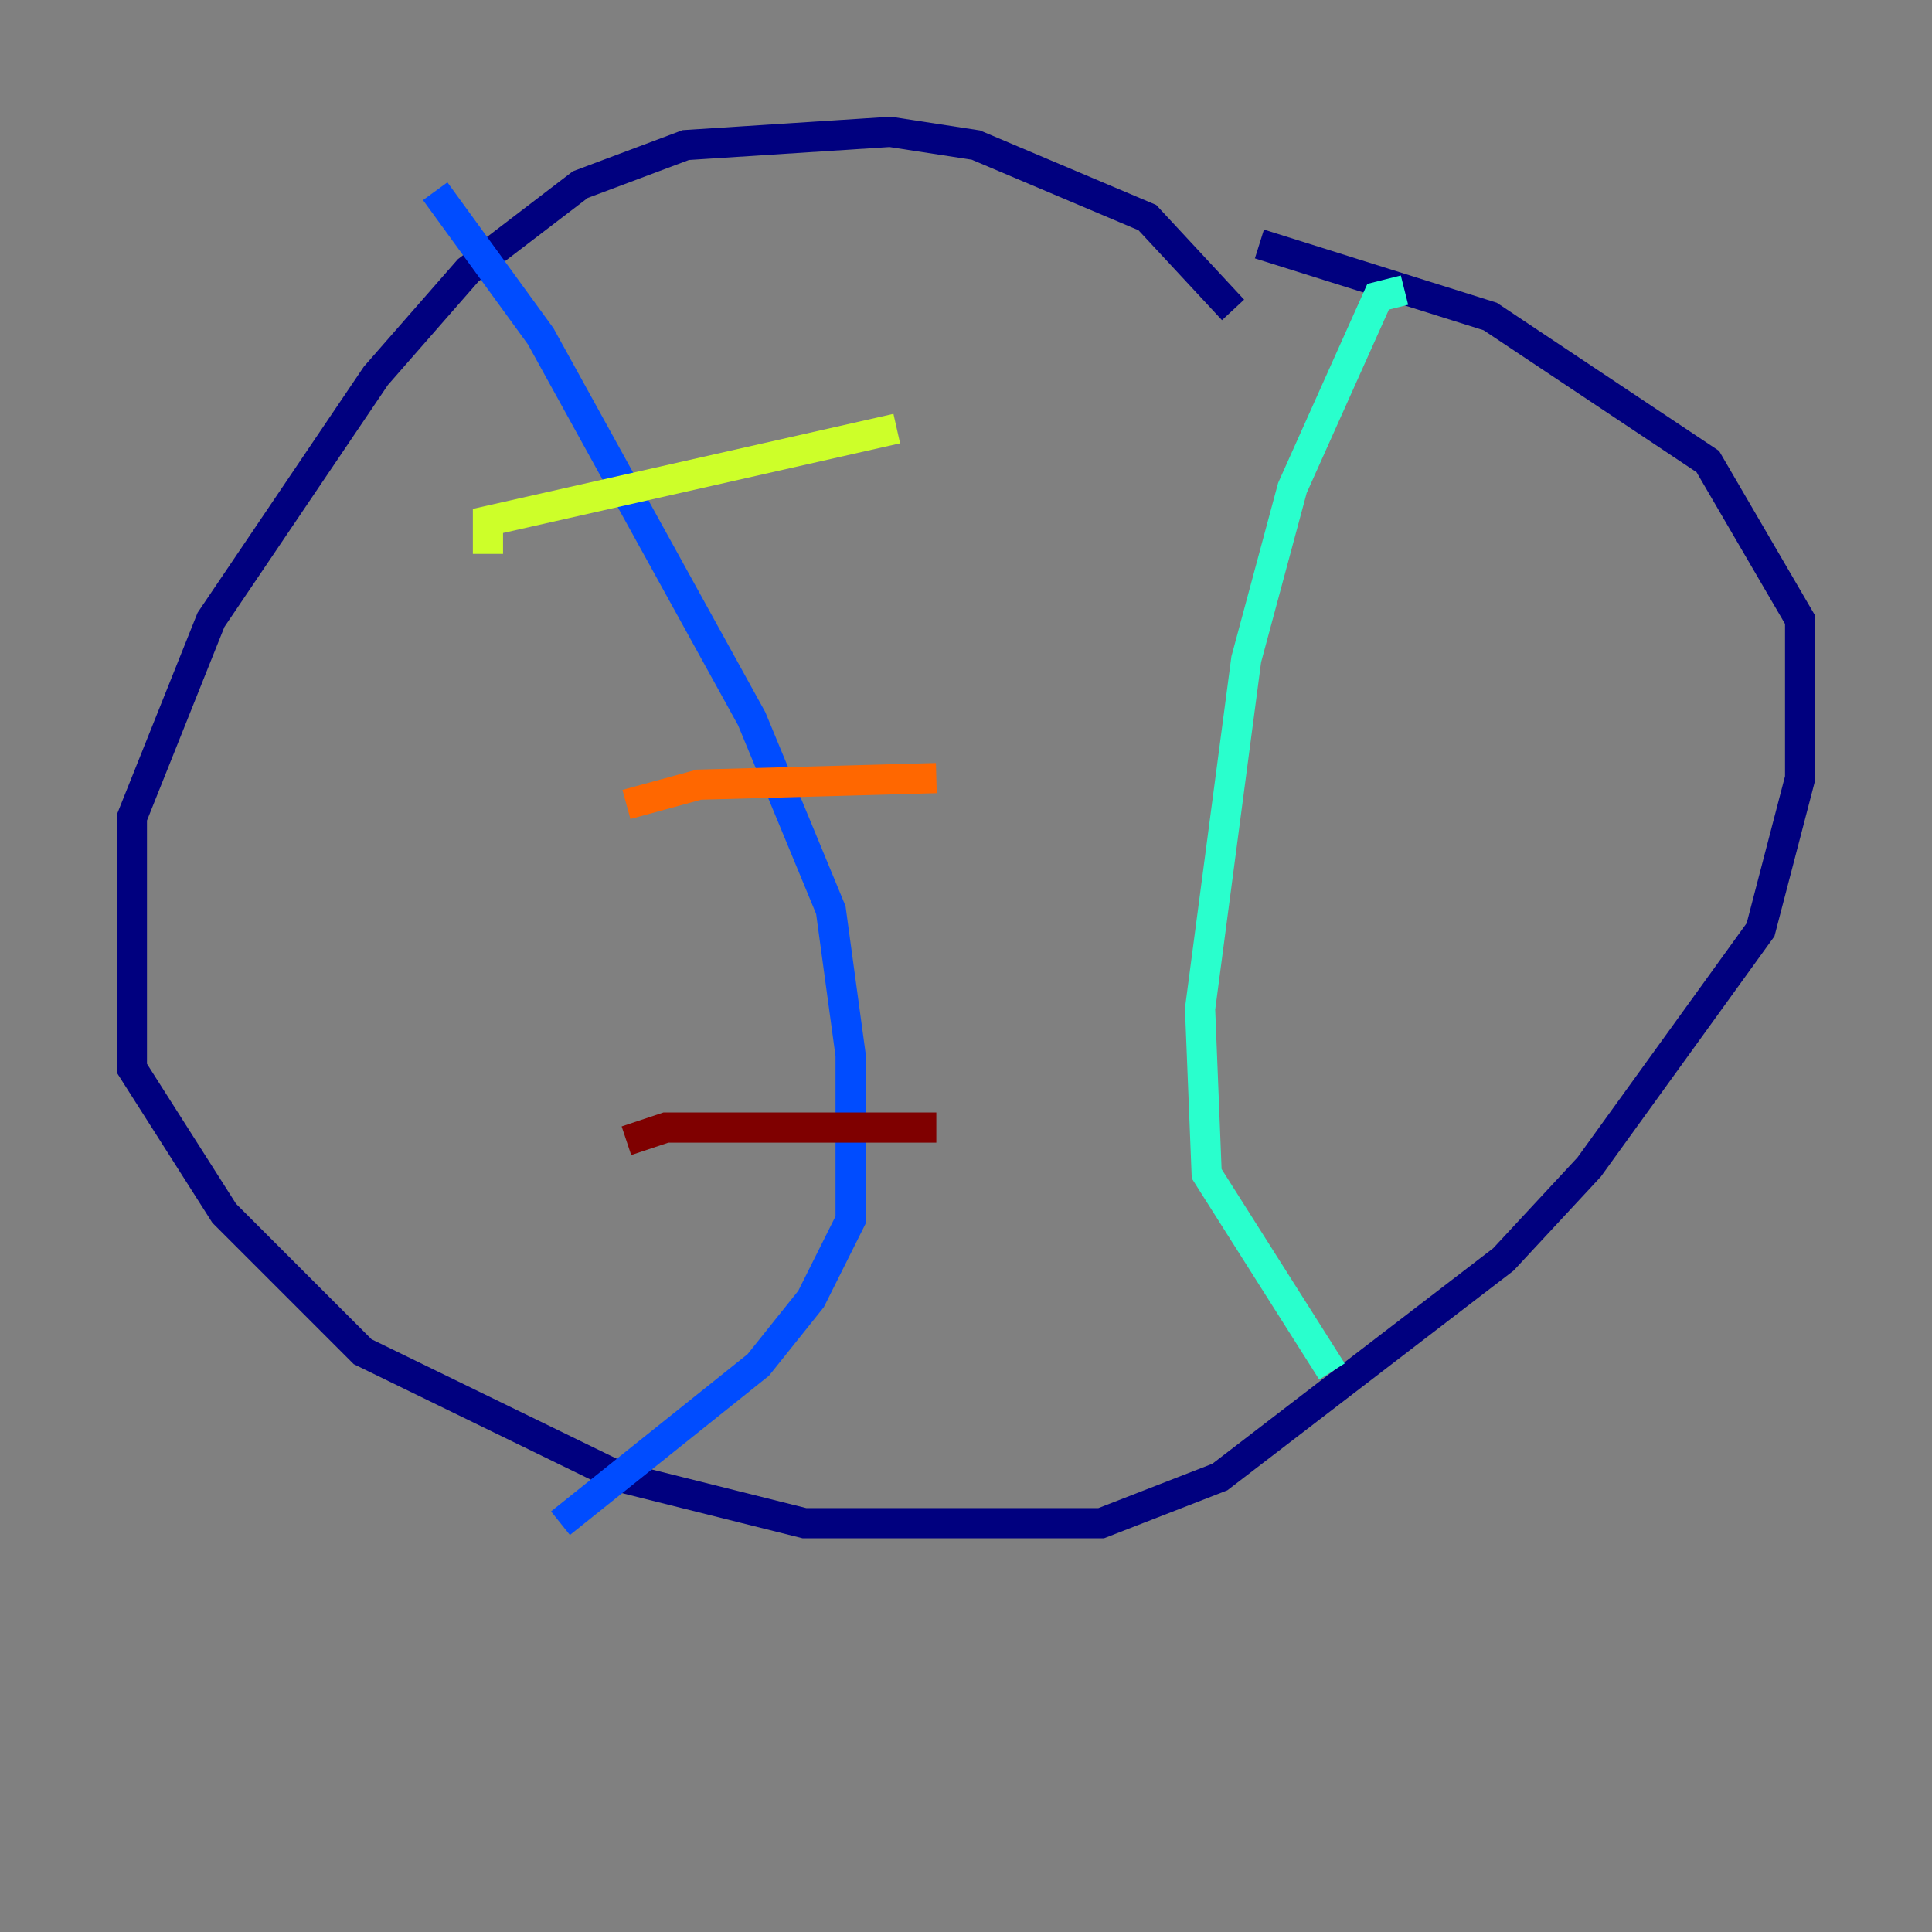 <?xml version="1.0" encoding="utf-8" ?>
<svg baseProfile="tiny" height="128" version="1.2" viewBox="0,0,128,128" width="128" xmlns="http://www.w3.org/2000/svg" xmlns:ev="http://www.w3.org/2001/xml-events" xmlns:xlink="http://www.w3.org/1999/xlink"><rect x="0" y="0" width="128" height="128" fill="#808080" stroke="none"/><defs /><polyline fill="none" points="81.693,20.532 76.014,14.416 64.655,9.611 58.976,8.737 45.433,9.611 38.444,12.232 31.017,17.911 24.901,24.901 13.979,41.065 8.737,54.171 8.737,70.771 14.853,80.382 24.027,89.556 41.065,97.857 53.297,100.915 72.956,100.915 80.819,97.857 99.604,83.44 105.283,77.324 116.642,61.597 119.263,51.55 119.263,41.065 113.147,30.58 98.73,20.969 83.44,16.164" stroke="#00007f" stroke-width="2" /><polyline fill="none" points="28.833,12.669 35.822,22.28 49.802,47.618 55.044,60.287 56.355,69.898 56.355,80.819 53.734,86.061 50.239,90.43 37.133,100.915" stroke="#004cff" stroke-width="2" /><polyline fill="none" points="93.051,19.222 91.304,19.659 85.625,32.328 82.567,43.686 79.508,66.84 79.945,77.761 88.246,90.867" stroke="#29ffcd" stroke-width="2" /><polyline fill="none" points="32.328,36.696 32.328,34.512 59.413,28.396" stroke="#cdff29" stroke-width="2" /><polyline fill="none" points="41.502,53.297 46.307,51.986 62.034,51.55" stroke="#ff6700" stroke-width="2" /><polyline fill="none" points="41.502,75.577 44.123,74.703 62.034,74.703" stroke="#7f0000" stroke-width="2" /></svg>